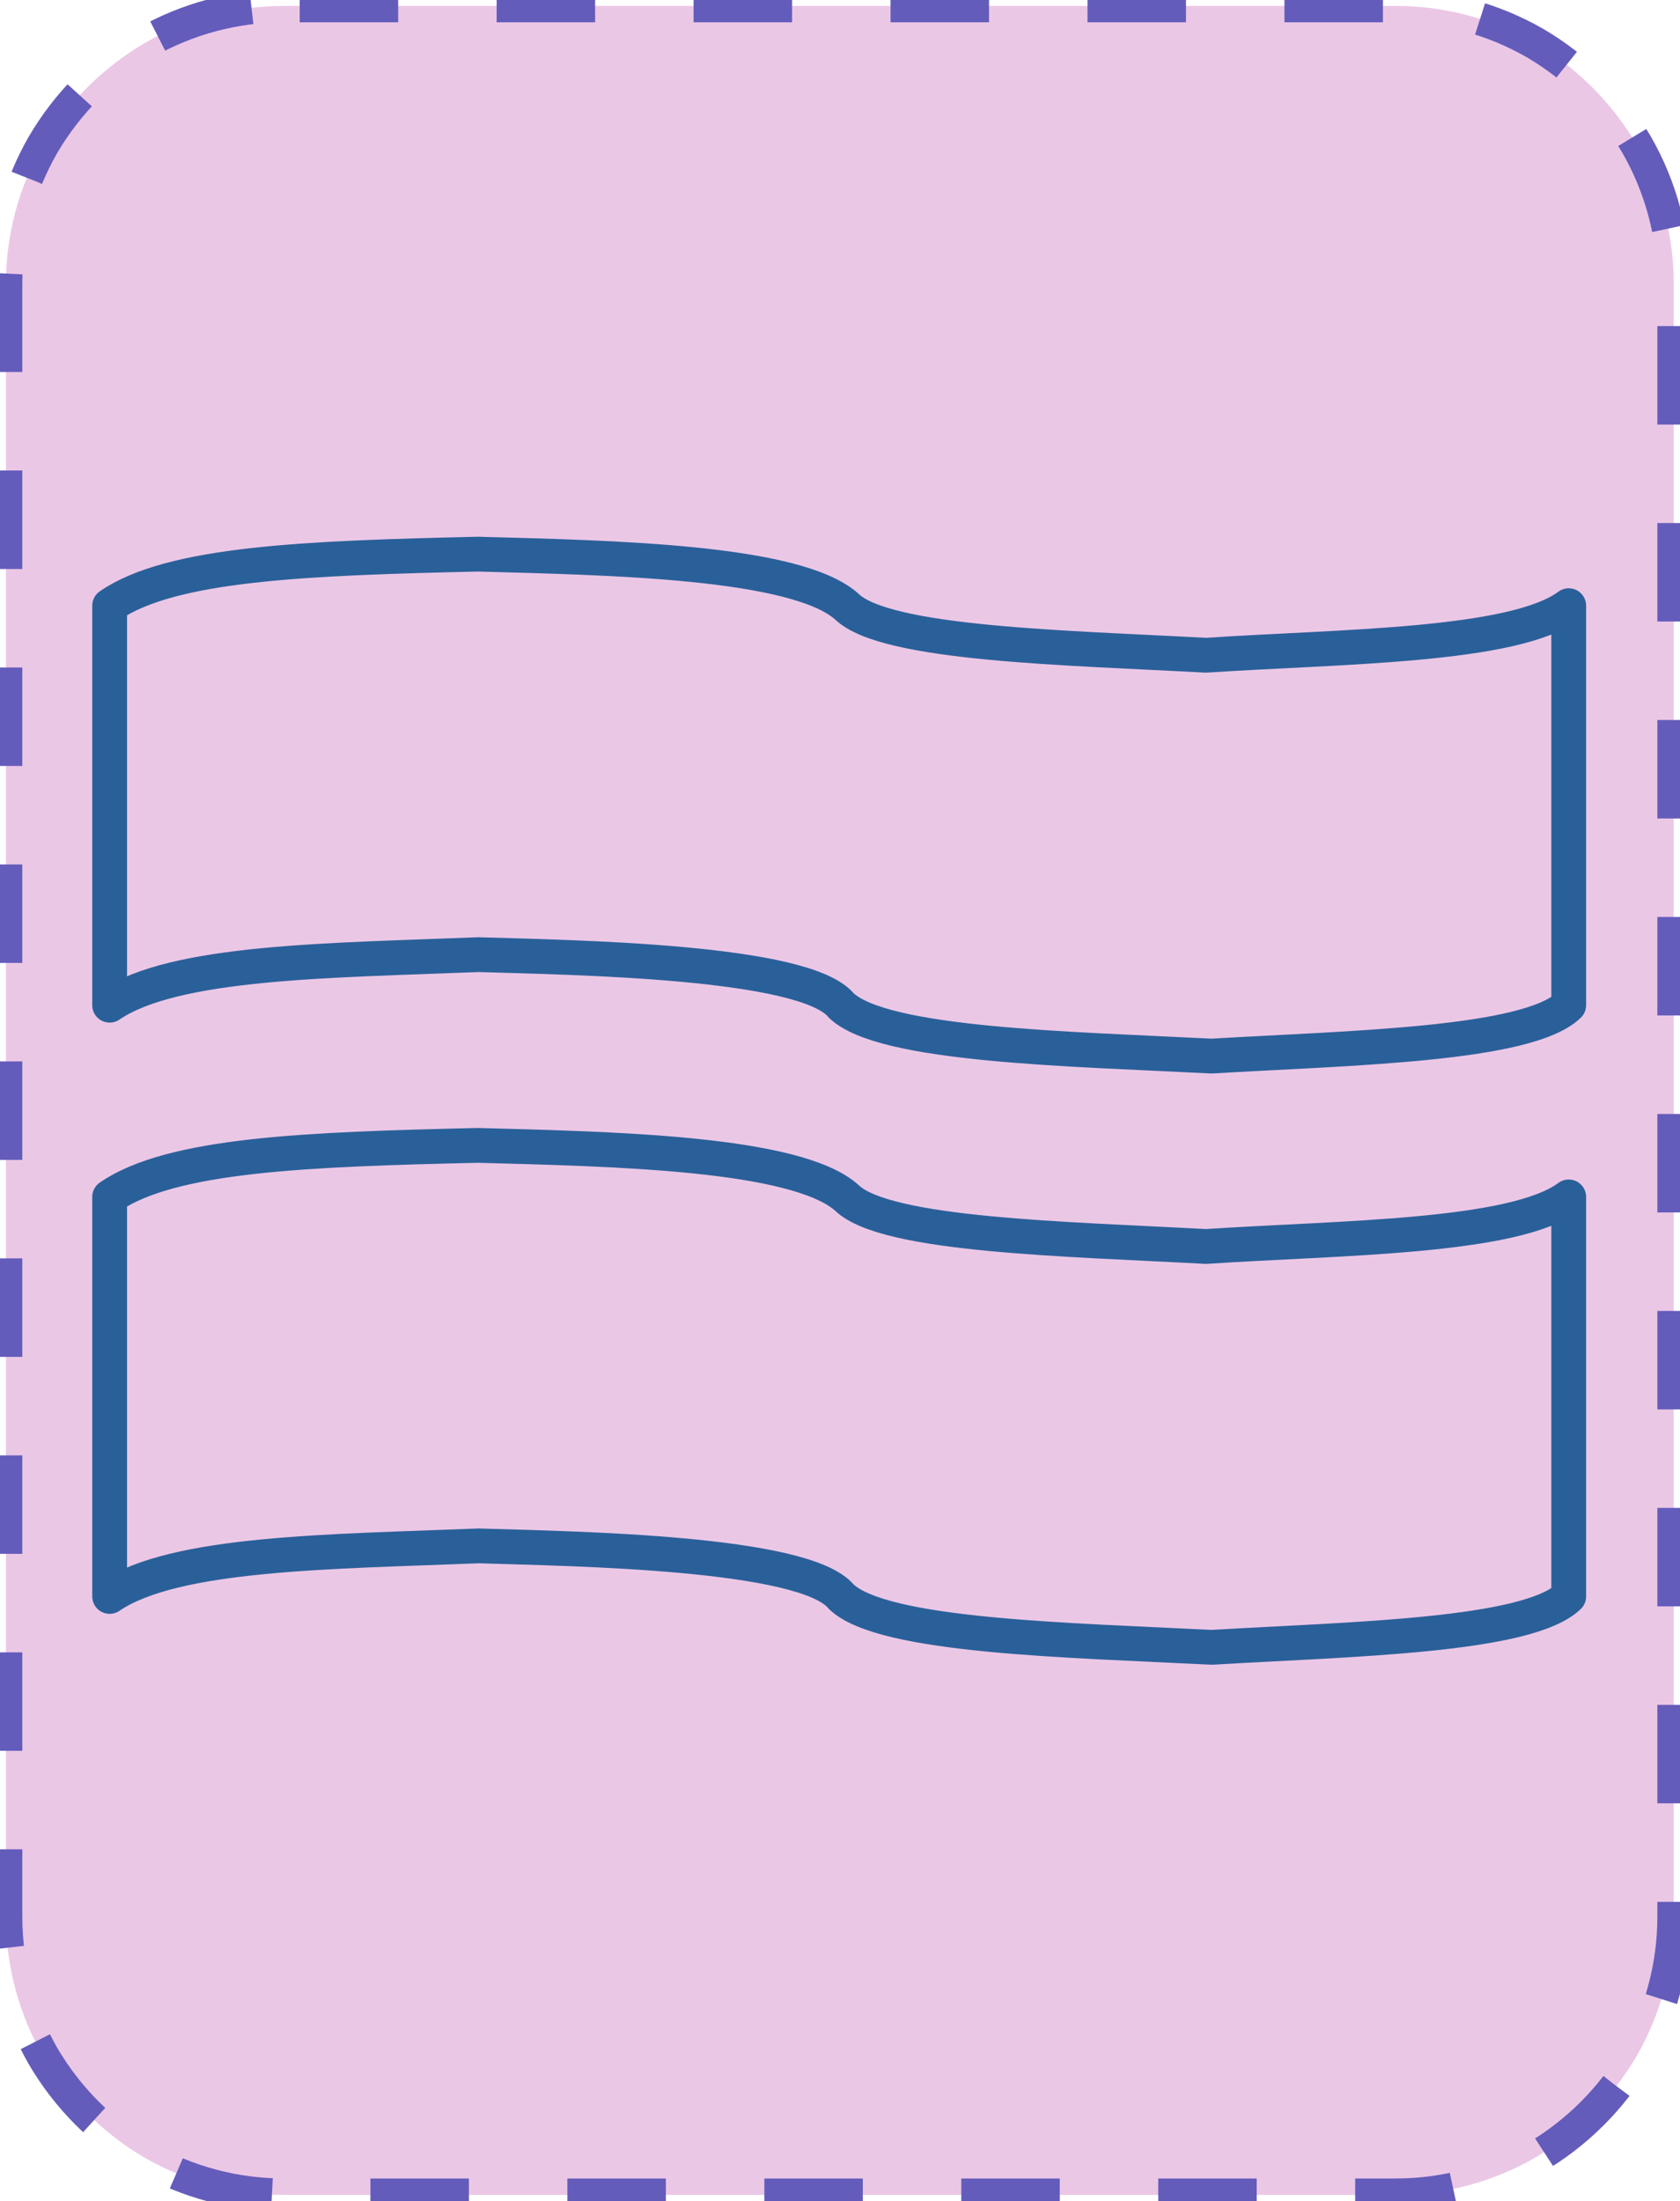 <?xml version="1.0" encoding="UTF-8"?>
<!DOCTYPE svg PUBLIC "-//W3C//DTD SVG 1.1//EN" "http://www.w3.org/Graphics/SVG/1.1/DTD/svg11.dtd">
<svg version="1.2" width="51.18mm" height="67.05mm" viewBox="22531 34351 5118 6705" preserveAspectRatio="xMidYMid" fill-rule="evenodd" stroke-width="28.222" stroke-linejoin="round" xmlns="http://www.w3.org/2000/svg" xmlns:ooo="http://xml.openoffice.org/svg/export" xmlns:xlink="http://www.w3.org/1999/xlink" xmlns:presentation="http://sun.com/xmlns/staroffice/presentation" xmlns:smil="http://www.w3.org/2001/SMIL20/" xmlns:anim="urn:oasis:names:tc:opendocument:xmlns:animation:1.0" xmlns:svg="urn:oasis:names:tc:opendocument:xmlns:svg-compatible:1.0" xml:space="preserve">
 <defs class="EmbeddedBulletChars">
  <g id="bullet-char-template-57356" transform="scale(0,-0)">
   <path d="M 580,1141 L 1163,571 580,0 -4,571 580,1141 Z"/>
  </g>
  <g id="bullet-char-template-57354" transform="scale(0,-0)">
   <path d="M 8,1128 L 1137,1128 1137,0 8,0 8,1128 Z"/>
  </g>
  <g id="bullet-char-template-10146" transform="scale(0,-0)">
   <path d="M 174,0 L 602,739 174,1481 1456,739 174,0 Z M 1358,739 L 309,1346 659,739 1358,739 Z"/>
  </g>
  <g id="bullet-char-template-10132" transform="scale(0,-0)">
   <path d="M 2015,739 L 1276,0 717,0 1260,543 174,543 174,936 1260,936 717,1481 1274,1481 2015,739 Z"/>
  </g>
  <g id="bullet-char-template-10007" transform="scale(0,-0)">
   <path d="M 0,-2 C -7,14 -16,27 -25,37 L 356,567 C 262,823 215,952 215,954 215,979 228,992 255,992 264,992 276,990 289,987 310,991 331,999 354,1012 L 381,999 492,748 772,1049 836,1024 860,1049 C 881,1039 901,1025 922,1006 886,937 835,863 770,784 769,783 710,716 594,584 L 774,223 C 774,196 753,168 711,139 L 727,119 C 717,90 699,76 672,76 641,76 570,178 457,381 L 164,-76 C 142,-110 111,-127 72,-127 30,-127 9,-110 8,-76 1,-67 -2,-52 -2,-32 -2,-23 -1,-13 0,-2 Z"/>
  </g>
  <g id="bullet-char-template-10004" transform="scale(0,-0)">
   <path d="M 285,-33 C 182,-33 111,30 74,156 52,228 41,333 41,471 41,549 55,616 82,672 116,743 169,778 240,778 293,778 328,747 346,684 L 369,508 C 377,444 397,411 428,410 L 1163,1116 C 1174,1127 1196,1133 1229,1133 1271,1133 1292,1118 1292,1087 L 1292,965 C 1292,929 1282,901 1262,881 L 442,47 C 390,-6 338,-33 285,-33 Z"/>
  </g>
  <g id="bullet-char-template-9679" transform="scale(0,-0)">
   <path d="M 813,0 C 632,0 489,54 383,161 276,268 223,411 223,592 223,773 276,916 383,1023 489,1130 632,1184 813,1184 992,1184 1136,1130 1245,1023 1353,916 1407,772 1407,592 1407,412 1353,268 1245,161 1136,54 992,0 813,0 Z"/>
  </g>
  <g id="bullet-char-template-8226" transform="scale(0,-0)">
   <path d="M 346,457 C 273,457 209,483 155,535 101,586 74,649 74,723 74,796 101,859 155,911 209,963 273,989 346,989 419,989 480,963 531,910 582,859 608,796 608,723 608,648 583,586 532,535 482,483 420,457 346,457 Z"/>
  </g>
  <g id="bullet-char-template-8211" transform="scale(0,-0)">
   <path d="M -4,459 L 1135,459 1135,606 -4,606 -4,459 Z"/>
  </g>
  <g id="bullet-char-template-61548" transform="scale(0,-0)">
   <path d="M 173,740 C 173,903 231,1043 346,1159 462,1274 601,1332 765,1332 928,1332 1067,1274 1183,1159 1299,1043 1357,903 1357,740 1357,577 1299,437 1183,322 1067,206 928,148 765,148 601,148 462,206 346,322 231,437 173,577 173,740 Z"/>
  </g>
 </defs>
 <g class="Page">
  <g class="com.sun.star.drawing.CustomShape">
   <g id="id3">
    <rect class="BoundingBox" stroke="none" fill="none" x="22531" y="34351" width="5118" height="6705"/>
    <path fill="rgb(235, 199, 230)" stroke="none" d="M 23395,34369 L 23396,34369 C 23247,34369 23101,34408 22972,34482 22844,34557 22737,34664 22662,34792 22588,34921 22549,35067 22549,35216 L 22549,40190 22549,40190 C 22549,40339 22588,40485 22662,40614 22737,40742 22844,40849 22972,40924 23101,40998 23247,41037 23396,41037 L 26783,41037 26783,41037 C 26932,41037 27078,40998 27207,40924 27335,40849 27442,40742 27517,40614 27591,40485 27630,40339 27630,40190 L 27630,35215 27630,35216 27630,35216 C 27630,35067 27591,34921 27517,34792 27442,34664 27335,34557 27207,34482 27078,34408 26932,34369 26783,34369 L 23395,34369 Z"/>
    <path fill="none" stroke="rgb(100, 92, 187)" stroke-width="100" stroke-linejoin="round" stroke-dasharray="300" stroke-dashoffset="500" d="M 23395,34369 L 23396,34369 C 23247,34369 23101,34408 22972,34482 22844,34557 22737,34664 22662,34792 22588,34921 22549,35067 22549,35216 L 22549,40190 22549,40190 C 22549,40339 22588,40485 22662,40614 22737,40742 22844,40849 22972,40924 23101,40998 23247,41037 23396,41037 L 26783,41037 26783,41037 C 26932,41037 27078,40998 27207,40924 27335,40849 27442,40742 27517,40614 27591,40485 27630,40339 27630,40190 L 27630,35215 27630,35216 27630,35216 C 27630,35067 27591,34921 27517,34792 27442,34664 27335,34557 27207,34482 27078,34408 26932,34369 26783,34369 L 23395,34369 Z">
    <animate attributeName="stroke-dashoffset" from="500" to="0" dur="0.2s" repeatCount="indefinite"/>
    </path>
   </g>
  </g>
  <g class="com.sun.star.drawing.CustomShape">
   <g id="id4">
    <rect class="BoundingBox" stroke="none" fill="none" x="22812" y="35986" width="4552" height="1636"/>
    <path fill="none" stroke="rgb(42,96,153)" stroke-width="106" stroke-linejoin="round" d="M 27310,36196 C 27142,36321 26609,36320 26205,36347 25782,36324 25230,36314 25111,36199 24956,36060 24388,36050 23987,36039 23468,36051 23053,36066 22865,36196 L 22865,37413 C 23063,37278 23540,37277 23989,37259 24283,37268 24983,37278 25094,37414 25222,37536 25792,37546 26222,37568 26648,37543 27185,37534 27310,37413 L 27310,36196 Z"/>
   </g>
  </g>
  <g class="com.sun.star.drawing.CustomShape">
   <g id="id5">
    <rect class="BoundingBox" stroke="none" fill="none" x="22812" y="37787" width="4552" height="1636"/>
    <path fill="none" stroke="rgb(42,96,153)" stroke-width="106" stroke-linejoin="round" d="M 27310,37997 C 27142,38122 26609,38121 26205,38148 25782,38125 25230,38115 25111,38000 24956,37861 24388,37851 23987,37840 23468,37852 23053,37867 22865,37997 L 22865,39214 C 23063,39079 23540,39078 23989,39060 24283,39069 24983,39079 25094,39215 25222,39337 25792,39347 26222,39369 26648,39344 27185,39335 27310,39214 L 27310,37997 Z"/>
   </g>
  </g>
 </g>
</svg>